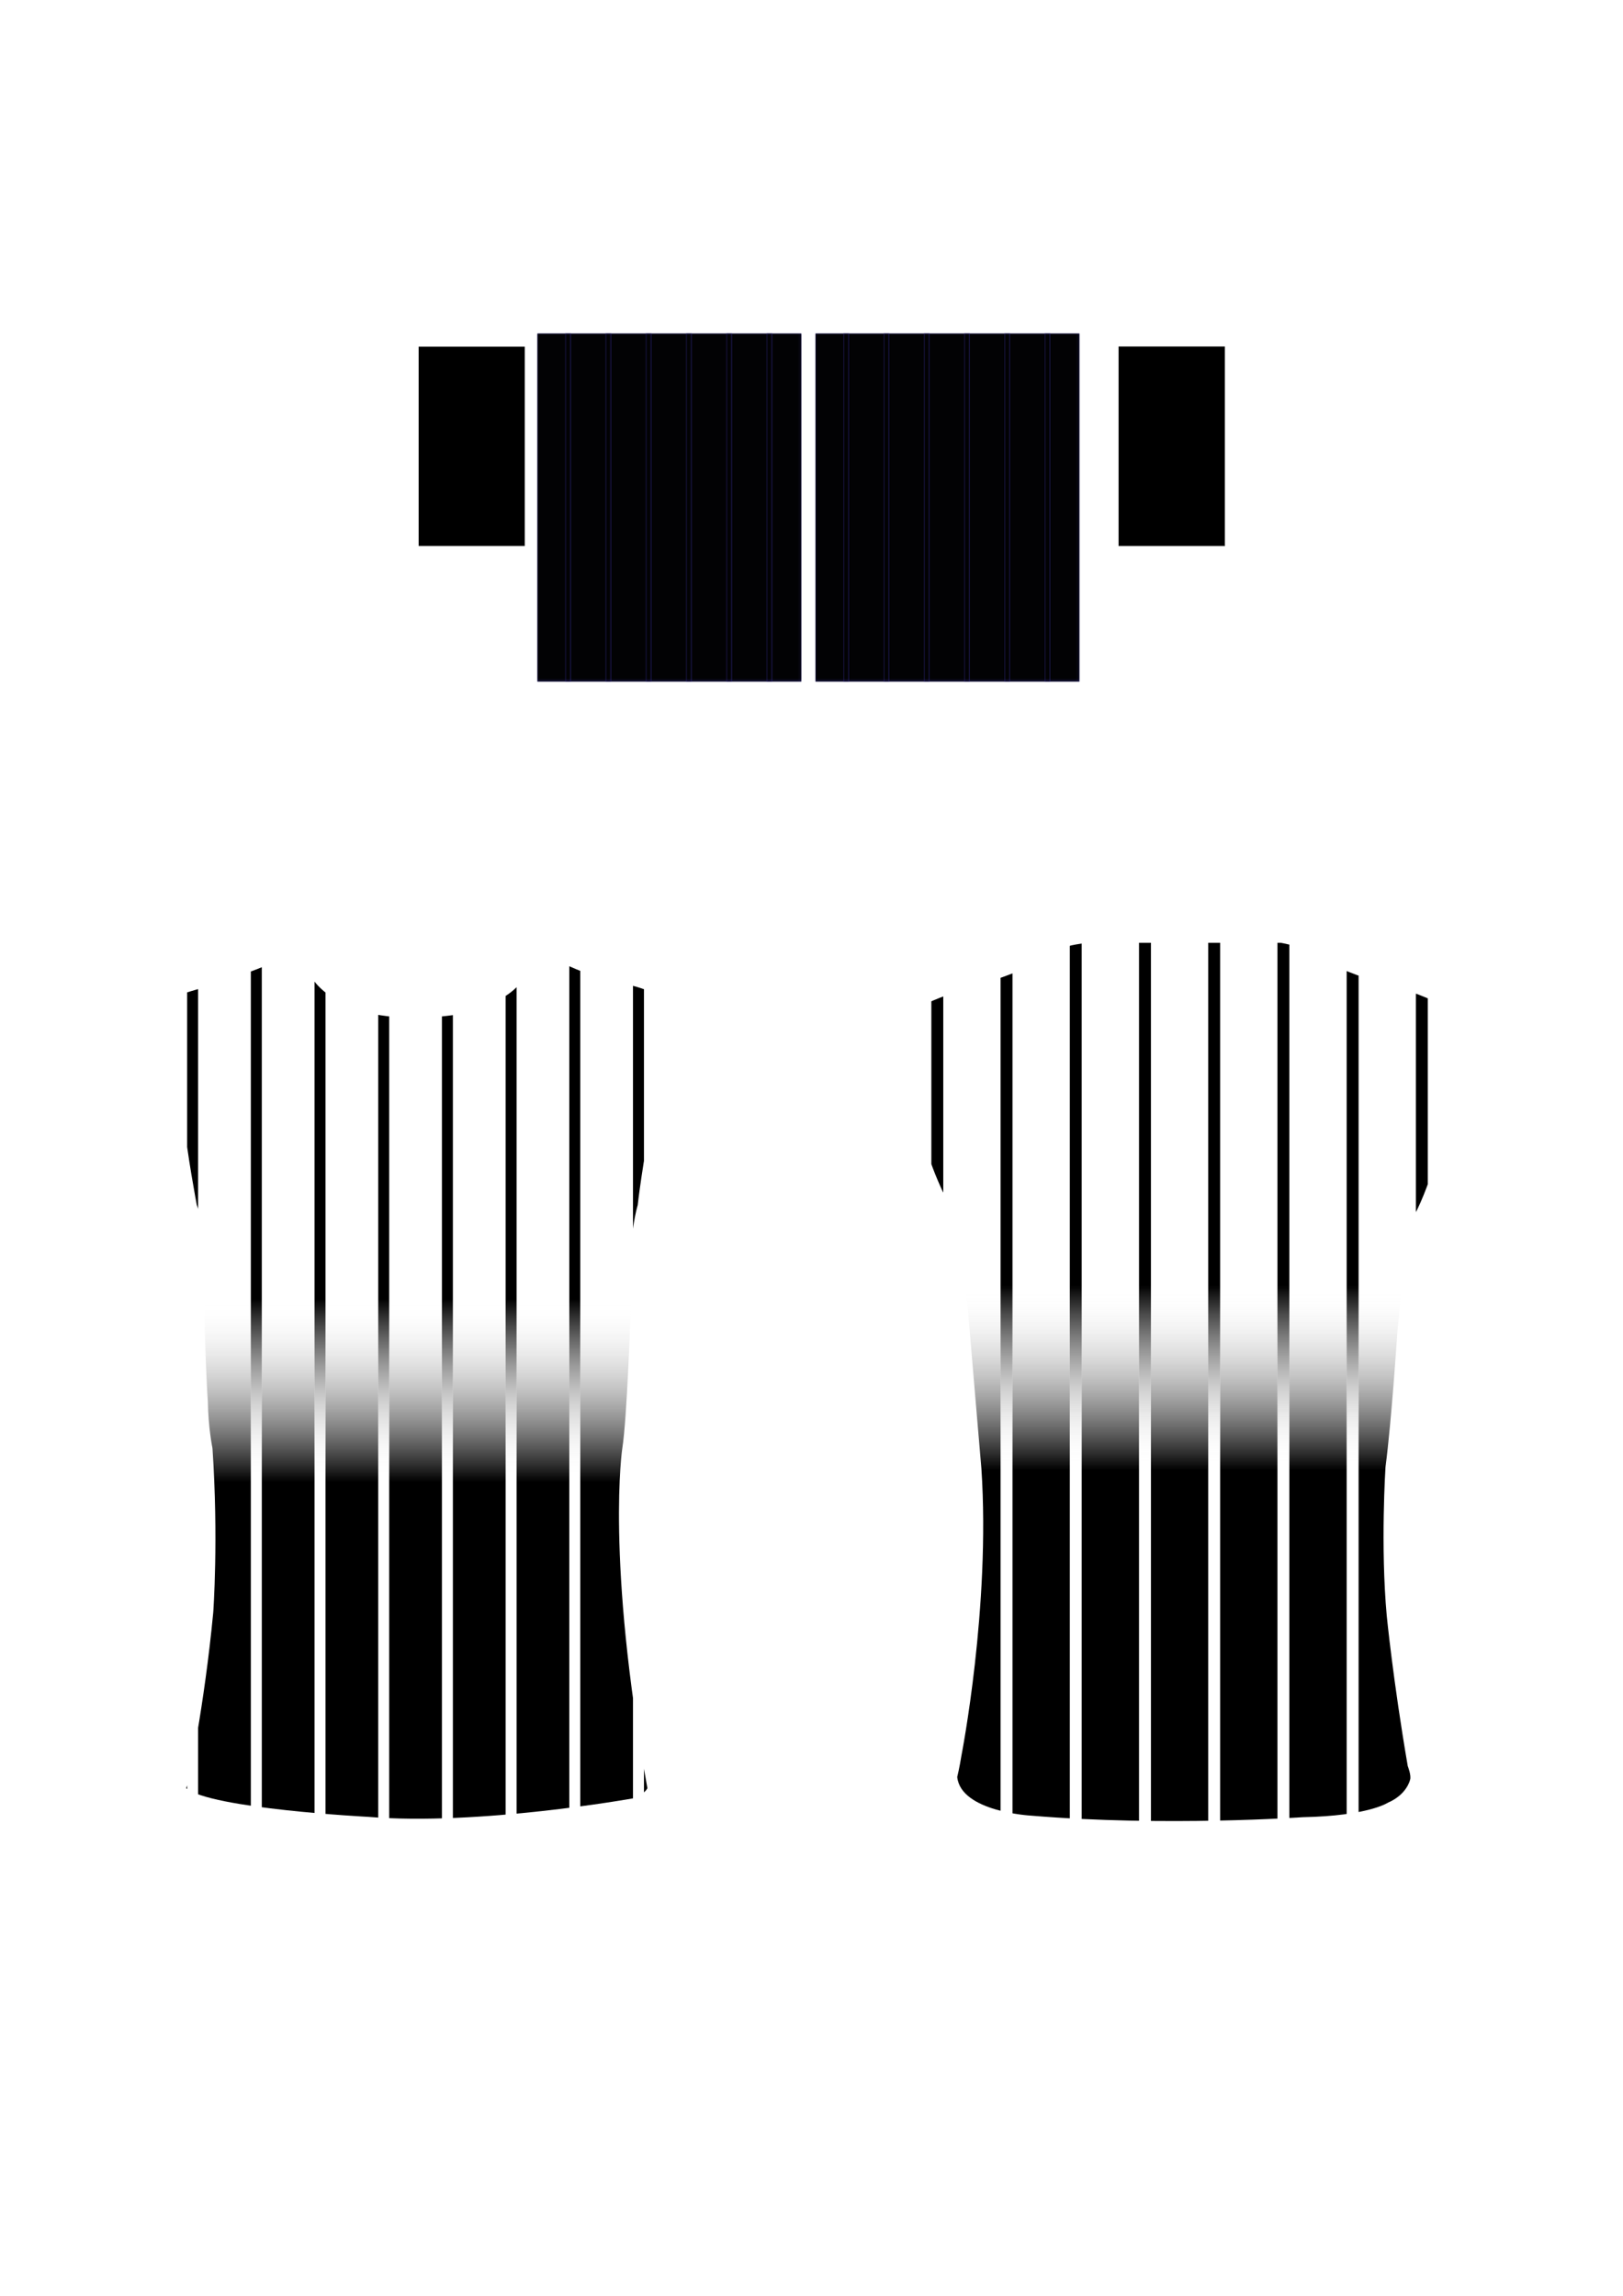 <?xml version="1.0" encoding="utf-8"?>
<!-- Generator: Adobe Illustrator 17.0.0, SVG Export Plug-In . SVG Version: 6.00 Build 0)  -->
<!DOCTYPE svg PUBLIC "-//W3C//DTD SVG 1.1//EN" "http://www.w3.org/Graphics/SVG/1.1/DTD/svg11.dtd">
<svg version="1.1" id="Capa_1" xmlns="http://www.w3.org/2000/svg" xmlns:xlink="http://www.w3.org/1999/xlink" x="0px" y="0px"
	 width="595.28px" height="841.89px" viewBox="0 0 595.28 841.89" enable-background="new 0 0 595.28 841.89" xml:space="preserve">
<g id="dorso">
	<g>
		<g>
			<defs>
				<path id="SVGID_1_" d="M351.091,447.247c2.821,7.592,3.376,26.587,3.376,26.587c2.251,27.007,5.491,64.712,5.491,64.712
					c3.376,50.638-7.322,105.222-7.322,105.222c-0.675,4.276-1.545,7.877-1.545,7.877c1.32,12.753,27.007,14.164,27.007,14.164
					c49.228,4.126,99.776,0.57,99.776,0.57c24.006-0.465,31.223-5.341,31.223-5.341c6.947-3.001,8.072-8.342,8.072-8.342
					c0.57-1.5-0.84-5.071-0.84-5.071c-5.371-31.253-7.697-55.049-7.697-55.049c-2.341-25.507-0.465-54.584-0.465-54.584
					c2.251-17.164,4.411-50.263,4.411-50.263c1.41-13.128,2.251-28.793,2.251-28.793c0.84-7.697,2.911-11.673,2.911-11.673
					c5.911-9.047,12.753-34.464,12.753-34.464c3.661-16.414,2.341-42.206,2.341-42.206c-10.218-5.912-24.366-9.873-24.366-9.873
					c-14.344-2.911-31.433-12.813-31.433-12.813c-1.41-1.125-7.217-2.161-7.217-2.161h-64.517h-5.912
					c-3.376,0.195-6.842,1.035-6.842,1.035c-16.324,10.323-43.331,17.45-43.331,17.45c-6.197,2.071-13.128,5.446-13.128,5.446
					c-6.377,11.448,4.411,54.014,4.411,54.014C344.625,436.414,351.091,447.247,351.091,447.247z"/>
			</defs>
			<clipPath id="SVGID_2_">
				<use xlink:href="#SVGID_1_"  overflow="visible"/>
			</clipPath>
			<rect x="432.511" y="231.014" clip-path="url(#SVGID_2_)" fill="none" width="0" height="212.718"/>
			<path clip-path="url(#SVGID_2_)" fill="none" d="M326.153,673.221H538.87V337.374H326.153V673.221z M326.242,337.482
				L326.242,337.482L326.242,337.482l15.357,0h4.371h21.017h4.371h21.017h4.371h21.017h4.371h21.017h4.371h21.017h4.371h21.017
				h4.371h21.017h4.371h14.377h0.717v0v335.631h-0.717h-14.377h-4.371h0h-21.017h-4.371h-21.017h-4.371h-21.017h0h-4.371h-21.017h0
				h-4.37h0h-21.017h0h-4.371h-21.017h0h-4.371h-21.017h0H341.6h-15.357h0V337.482z"/>
			<linearGradient id="SVGID_3_" gradientUnits="userSpaceOnUse" x1="483.42" y1="337.481" x2="483.42" y2="673.113">
				<stop  offset="0.402" style="stop-color:#FFFFFF;stop-opacity:0"/>
				<stop  offset="0.601" style="stop-color:#000000"/>
			</linearGradient>
			<polygon clip-path="url(#SVGID_2_)" fill="url(#SVGID_3_)" points="493.928,337.482 472.911,337.482 472.911,673.113 
				472.911,673.113 472.911,673.113 493.928,673.113 493.928,673.113 			"/>
			<linearGradient id="SVGID_4_" gradientUnits="userSpaceOnUse" x1="356.479" y1="337.481" x2="356.479" y2="673.113">
				<stop  offset="0.402" style="stop-color:#FFFFFF;stop-opacity:0"/>
				<stop  offset="0.601" style="stop-color:#000000"/>
			</linearGradient>
			<polygon clip-path="url(#SVGID_2_)" fill="url(#SVGID_4_)" points="366.988,337.482 345.971,337.482 345.971,673.113 
				345.971,673.113 366.988,673.113 366.988,673.113 			"/>
			<linearGradient id="SVGID_5_" gradientUnits="userSpaceOnUse" x1="333.921" y1="337.481" x2="333.921" y2="673.113">
				<stop  offset="0.402" style="stop-color:#FFFFFF;stop-opacity:0"/>
				<stop  offset="0.601" style="stop-color:#000000"/>
			</linearGradient>
			<polygon clip-path="url(#SVGID_2_)" fill="url(#SVGID_5_)" points="341.6,337.482 326.243,337.482 326.243,673.113 
				341.6,673.113 341.6,673.113 			"/>
			<linearGradient id="SVGID_6_" gradientUnits="userSpaceOnUse" x1="381.867" y1="337.481" x2="381.867" y2="673.113">
				<stop  offset="0.402" style="stop-color:#FFFFFF;stop-opacity:0"/>
				<stop  offset="0.601" style="stop-color:#000000"/>
			</linearGradient>
			<polygon clip-path="url(#SVGID_2_)" fill="url(#SVGID_6_)" points="392.376,337.482 371.359,337.482 371.359,673.113 
				392.376,673.113 392.376,673.113 			"/>
			<linearGradient id="SVGID_7_" gradientUnits="userSpaceOnUse" x1="432.644" y1="337.481" x2="432.644" y2="673.113">
				<stop  offset="0.402" style="stop-color:#FFFFFF;stop-opacity:0"/>
				<stop  offset="0.601" style="stop-color:#000000"/>
			</linearGradient>
			<polygon clip-path="url(#SVGID_2_)" fill="url(#SVGID_7_)" points="443.152,337.482 422.135,337.482 422.135,673.113 
				422.135,673.113 443.152,673.113 443.152,673.113 			"/>
			<linearGradient id="SVGID_8_" gradientUnits="userSpaceOnUse" x1="458.032" y1="337.481" x2="458.032" y2="673.113">
				<stop  offset="0.402" style="stop-color:#FFFFFF;stop-opacity:0"/>
				<stop  offset="0.601" style="stop-color:#000000"/>
			</linearGradient>
			<rect x="447.523" y="337.482" clip-path="url(#SVGID_2_)" fill="url(#SVGID_8_)" width="21.017" height="335.631"/>
			<linearGradient id="SVGID_9_" gradientUnits="userSpaceOnUse" x1="407.256" y1="337.481" x2="407.256" y2="673.113">
				<stop  offset="0.402" style="stop-color:#FFFFFF;stop-opacity:0"/>
				<stop  offset="0.601" style="stop-color:#000000"/>
			</linearGradient>
			<polygon clip-path="url(#SVGID_2_)" fill="url(#SVGID_9_)" points="417.764,673.113 417.764,337.482 396.747,337.482 
				396.747,673.113 417.764,673.113 417.764,673.113 417.764,673.113 			"/>
			<linearGradient id="SVGID_10_" gradientUnits="userSpaceOnUse" x1="508.808" y1="337.481" x2="508.808" y2="673.113">
				<stop  offset="0.402" style="stop-color:#FFFFFF;stop-opacity:0"/>
				<stop  offset="0.601" style="stop-color:#000000"/>
			</linearGradient>
			<polygon clip-path="url(#SVGID_2_)" fill="url(#SVGID_10_)" points="498.299,337.482 498.299,673.113 498.299,673.113 
				519.316,673.113 519.316,337.482 			"/>
			<linearGradient id="SVGID_11_" gradientUnits="userSpaceOnUse" x1="530.876" y1="337.481" x2="530.876" y2="673.113">
				<stop  offset="0.402" style="stop-color:#FFFFFF;stop-opacity:0"/>
				<stop  offset="0.601" style="stop-color:#000000"/>
			</linearGradient>
			<polygon clip-path="url(#SVGID_2_)" fill="url(#SVGID_11_)" points="523.688,337.482 523.688,673.113 523.688,673.113 
				538.064,673.113 538.064,337.482 			"/>
			<linearGradient id="SVGID_12_" gradientUnits="userSpaceOnUse" x1="521.502" y1="673.113" x2="521.502" y2="337.481">
				<stop  offset="0.402" style="stop-color:#FFFFFF;stop-opacity:0"/>
				<stop  offset="0.601" style="stop-color:#000000"/>
			</linearGradient>
			<rect x="519.317" y="337.482" clip-path="url(#SVGID_2_)" fill="url(#SVGID_12_)" width="4.371" height="335.631"/>
			<linearGradient id="SVGID_13_" gradientUnits="userSpaceOnUse" x1="470.726" y1="673.113" x2="470.726" y2="337.481">
				<stop  offset="0.402" style="stop-color:#FFFFFF;stop-opacity:0"/>
				<stop  offset="0.601" style="stop-color:#000000"/>
			</linearGradient>
			<rect x="468.54" y="337.482" clip-path="url(#SVGID_2_)" fill="url(#SVGID_13_)" width="4.371" height="335.631"/>
			<linearGradient id="SVGID_14_" gradientUnits="userSpaceOnUse" x1="445.337" y1="673.113" x2="445.337" y2="337.481">
				<stop  offset="0.402" style="stop-color:#FFFFFF;stop-opacity:0"/>
				<stop  offset="0.601" style="stop-color:#000000"/>
			</linearGradient>
			<rect x="443.152" y="337.482" clip-path="url(#SVGID_2_)" fill="url(#SVGID_14_)" width="4.371" height="335.631"/>
			<linearGradient id="SVGID_15_" gradientUnits="userSpaceOnUse" x1="419.949" y1="673.113" x2="419.949" y2="337.481">
				<stop  offset="0.402" style="stop-color:#FFFFFF;stop-opacity:0"/>
				<stop  offset="0.601" style="stop-color:#000000"/>
			</linearGradient>
			<rect x="417.764" y="337.482" clip-path="url(#SVGID_2_)" fill="url(#SVGID_15_)" width="4.37" height="335.631"/>
			<linearGradient id="SVGID_16_" gradientUnits="userSpaceOnUse" x1="394.561" y1="673.113" x2="394.561" y2="337.481">
				<stop  offset="0.402" style="stop-color:#FFFFFF;stop-opacity:0"/>
				<stop  offset="0.601" style="stop-color:#000000"/>
			</linearGradient>
			<rect x="392.376" y="337.482" clip-path="url(#SVGID_2_)" fill="url(#SVGID_16_)" width="4.371" height="335.631"/>
			<linearGradient id="SVGID_17_" gradientUnits="userSpaceOnUse" x1="369.173" y1="673.113" x2="369.173" y2="337.481">
				<stop  offset="0.402" style="stop-color:#FFFFFF;stop-opacity:0"/>
				<stop  offset="0.601" style="stop-color:#000000"/>
			</linearGradient>
			<rect x="366.988" y="337.482" clip-path="url(#SVGID_2_)" fill="url(#SVGID_17_)" width="4.371" height="335.631"/>
			<linearGradient id="SVGID_18_" gradientUnits="userSpaceOnUse" x1="343.785" y1="673.113" x2="343.785" y2="337.481">
				<stop  offset="0.402" style="stop-color:#FFFFFF;stop-opacity:0"/>
				<stop  offset="0.601" style="stop-color:#000000"/>
			</linearGradient>
			<rect x="341.6" y="337.482" clip-path="url(#SVGID_2_)" fill="url(#SVGID_18_)" width="4.371" height="335.631"/>
			<linearGradient id="SVGID_19_" gradientUnits="userSpaceOnUse" x1="496.114" y1="673.113" x2="496.114" y2="337.481">
				<stop  offset="0.402" style="stop-color:#FFFFFF;stop-opacity:0"/>
				<stop  offset="0.601" style="stop-color:#000000"/>
			</linearGradient>
			<rect x="493.928" y="337.482" clip-path="url(#SVGID_2_)" fill="url(#SVGID_19_)" width="4.371" height="335.631"/>
		</g>
	</g>
	<g id="Capa_2">
	</g>
	<g id="Capa_3">
	</g>
</g>
<g id="frente">
	<g id="Capa_2_copia">
		<g>
			<g>
				<defs>
					<path id="SVGID_20_" d="M247.7,368.191c-10.833-6.332-16.594-6.887-27.577-9.708c-10.983-2.821-25.882-11.673-25.882-11.673
						c4.081,20.96-28.267,25.462-28.267,25.462c-22.791,3.091-35.724-2.251-35.724-2.251c-22.506-8.867-18.575-23.211-18.575-23.211
						c-11.538,8.162-39.955,16.174-39.955,16.174c-11.253,3.241-13.504,5.491-13.504,5.491c2.161,7.457,5.161,16.264,5.161,16.264
						c3.946,12.948,4.321,27.757,4.321,27.757c0.75,9.572,4.456,29.258,4.456,29.258l0.42,1.26
						c2.536,9.287,2.116,26.302,2.116,26.302c0.57,31.928,1.545,44.592,1.545,44.592c0.135,9.573,1.695,17.164,1.695,17.164
						c2.251,33.204,0.285,60.211,0.285,60.211c-3.241,34.179-9.197,62.401-9.572,63.437s-0.375,1.035-0.375,1.035
						c9.002,7.502,66.767,10.503,66.767,10.503c40.33,3.376,96.97-6.752,96.97-6.752c4.321-1.32,5.446-3.751,5.446-3.751
						c-15.379-84.397-9.197-124.727-9.197-124.727c1.695-10.503,3.001-48.763,3.001-48.763c0.375-4.696,0.195-9.948,0.195-9.948
						c-1.125-19.13,2.446-30.383,2.446-30.383s1.5-14.074,6.182-37.945C240.063,404.006,243.904,381.41,247.7,368.191z"/>
				</defs>
				<clipPath id="SVGID_21_">
					<use xlink:href="#SVGID_20_"  overflow="visible"/>
				</clipPath>
				<g clip-path="url(#SVGID_21_)">
					<rect x="152.294" y="245.553" fill="none" width="0" height="195.733"/>
					<path fill="none" d="M54.428,676.367H250.16V343.419H54.428V676.367z M54.51,343.526L54.51,343.526L54.51,343.526l14.131,0
						h4.022h19.339h4.022h19.339h4.022h19.339h4.022h19.339h4.022h19.339h4.022h19.339h4.022h19.339h4.022h13.229h0.66v0V676.26
						h-0.66H236.19h-4.022h0h-19.339h-4.022h-19.339h-4.022h-19.339h0h-4.022h-19.339h0h-4.021h0h-19.339h0h-4.022H96.024h0h-4.022
						H72.663h0h-4.022H54.511h0V343.526z"/>
					<linearGradient id="SVGID_22_" gradientUnits="userSpaceOnUse" x1="199.137" y1="343.526" x2="199.137" y2="676.26">
						<stop  offset="0.402" style="stop-color:#FFFFFF;stop-opacity:0"/>
						<stop  offset="0.601" style="stop-color:#000000"/>
					</linearGradient>
					<polygon fill="url(#SVGID_22_)" points="208.807,343.526 189.468,343.526 189.468,676.26 189.468,676.26 189.468,676.26 
						208.807,676.26 208.807,676.26 					"/>
					<linearGradient id="SVGID_23_" gradientUnits="userSpaceOnUse" x1="82.333" y1="343.526" x2="82.333" y2="676.26">
						<stop  offset="0.402" style="stop-color:#FFFFFF;stop-opacity:0"/>
						<stop  offset="0.601" style="stop-color:#000000"/>
					</linearGradient>
					<polygon fill="url(#SVGID_23_)" points="92.002,343.526 72.663,343.526 72.663,676.26 72.663,676.26 92.002,676.26 
						92.002,676.26 					"/>
					<linearGradient id="SVGID_24_" gradientUnits="userSpaceOnUse" x1="61.576" y1="343.526" x2="61.576" y2="676.26">
						<stop  offset="0.402" style="stop-color:#FFFFFF;stop-opacity:0"/>
						<stop  offset="0.601" style="stop-color:#000000"/>
					</linearGradient>
					<polygon fill="url(#SVGID_24_)" points="68.641,343.526 54.511,343.526 54.511,676.26 68.641,676.26 68.641,676.26 					"/>
					<linearGradient id="SVGID_25_" gradientUnits="userSpaceOnUse" x1="105.694" y1="343.526" x2="105.694" y2="676.26">
						<stop  offset="0.402" style="stop-color:#FFFFFF;stop-opacity:0"/>
						<stop  offset="0.601" style="stop-color:#000000"/>
					</linearGradient>
					<polygon fill="url(#SVGID_25_)" points="115.363,343.526 96.024,343.526 96.024,676.26 115.363,676.26 115.363,676.26 					"/>
					<linearGradient id="SVGID_26_" gradientUnits="userSpaceOnUse" x1="152.416" y1="343.526" x2="152.416" y2="676.26">
						<stop  offset="0.402" style="stop-color:#FFFFFF;stop-opacity:0"/>
						<stop  offset="0.601" style="stop-color:#000000"/>
					</linearGradient>
					<polygon fill="url(#SVGID_26_)" points="162.085,343.526 142.746,343.526 142.746,676.26 142.746,676.26 162.085,676.26 
						162.085,676.26 					"/>
					<linearGradient id="SVGID_27_" gradientUnits="userSpaceOnUse" x1="175.776" y1="343.526" x2="175.776" y2="676.26">
						<stop  offset="0.402" style="stop-color:#FFFFFF;stop-opacity:0"/>
						<stop  offset="0.601" style="stop-color:#000000"/>
					</linearGradient>
					<rect x="166.107" y="343.526" fill="url(#SVGID_27_)" width="19.339" height="332.733"/>
					<linearGradient id="SVGID_28_" gradientUnits="userSpaceOnUse" x1="129.055" y1="343.526" x2="129.055" y2="676.26">
						<stop  offset="0.402" style="stop-color:#FFFFFF;stop-opacity:0"/>
						<stop  offset="0.601" style="stop-color:#000000"/>
					</linearGradient>
					<polygon fill="url(#SVGID_28_)" points="138.724,676.26 138.724,343.526 119.385,343.526 119.385,676.26 138.724,676.26 
						138.724,676.26 138.724,676.26 					"/>
					<linearGradient id="SVGID_29_" gradientUnits="userSpaceOnUse" x1="222.498" y1="343.526" x2="222.498" y2="676.26">
						<stop  offset="0.402" style="stop-color:#FFFFFF;stop-opacity:0"/>
						<stop  offset="0.601" style="stop-color:#000000"/>
					</linearGradient>
					<polygon fill="url(#SVGID_29_)" points="212.829,343.526 212.829,676.26 212.829,676.26 232.168,676.26 232.168,343.526 					
						"/>
					<linearGradient id="SVGID_30_" gradientUnits="userSpaceOnUse" x1="242.804" y1="343.526" x2="242.804" y2="676.26">
						<stop  offset="0.402" style="stop-color:#FFFFFF;stop-opacity:0"/>
						<stop  offset="0.601" style="stop-color:#000000"/>
					</linearGradient>
					<polygon fill="url(#SVGID_30_)" points="236.19,343.526 236.19,676.26 236.19,676.26 249.419,676.26 249.419,343.526 					"/>
					<linearGradient id="SVGID_31_" gradientUnits="userSpaceOnUse" x1="234.179" y1="676.26" x2="234.179" y2="343.526">
						<stop  offset="0.402" style="stop-color:#FFFFFF;stop-opacity:0"/>
						<stop  offset="0.601" style="stop-color:#000000"/>
					</linearGradient>
					<rect x="232.168" y="343.526" fill="url(#SVGID_31_)" width="4.022" height="332.733"/>
					<linearGradient id="SVGID_32_" gradientUnits="userSpaceOnUse" x1="187.457" y1="676.26" x2="187.457" y2="343.526">
						<stop  offset="0.402" style="stop-color:#FFFFFF;stop-opacity:0"/>
						<stop  offset="0.601" style="stop-color:#000000"/>
					</linearGradient>
					<rect x="185.446" y="343.526" fill="url(#SVGID_32_)" width="4.022" height="332.733"/>
					<linearGradient id="SVGID_33_" gradientUnits="userSpaceOnUse" x1="164.096" y1="676.26" x2="164.096" y2="343.526">
						<stop  offset="0.402" style="stop-color:#FFFFFF;stop-opacity:0"/>
						<stop  offset="0.601" style="stop-color:#000000"/>
					</linearGradient>
					<rect x="162.085" y="343.526" fill="url(#SVGID_33_)" width="4.022" height="332.733"/>
					<linearGradient id="SVGID_34_" gradientUnits="userSpaceOnUse" x1="140.735" y1="676.26" x2="140.735" y2="343.526">
						<stop  offset="0.402" style="stop-color:#FFFFFF;stop-opacity:0"/>
						<stop  offset="0.601" style="stop-color:#000000"/>
					</linearGradient>
					<rect x="138.724" y="343.526" fill="url(#SVGID_34_)" width="4.021" height="332.733"/>
					<linearGradient id="SVGID_35_" gradientUnits="userSpaceOnUse" x1="117.374" y1="676.26" x2="117.374" y2="343.526">
						<stop  offset="0.402" style="stop-color:#FFFFFF;stop-opacity:0"/>
						<stop  offset="0.601" style="stop-color:#000000"/>
					</linearGradient>
					<rect x="115.363" y="343.526" fill="url(#SVGID_35_)" width="4.022" height="332.733"/>
					<linearGradient id="SVGID_36_" gradientUnits="userSpaceOnUse" x1="94.013" y1="676.26" x2="94.013" y2="343.526">
						<stop  offset="0.402" style="stop-color:#FFFFFF;stop-opacity:0"/>
						<stop  offset="0.601" style="stop-color:#000000"/>
					</linearGradient>
					<rect x="92.002" y="343.526" fill="url(#SVGID_36_)" width="4.022" height="332.733"/>
					<linearGradient id="SVGID_37_" gradientUnits="userSpaceOnUse" x1="70.652" y1="676.26" x2="70.652" y2="343.526">
						<stop  offset="0.402" style="stop-color:#FFFFFF;stop-opacity:0"/>
						<stop  offset="0.601" style="stop-color:#000000"/>
					</linearGradient>
					<rect x="68.641" y="343.526" fill="url(#SVGID_37_)" width="4.022" height="332.733"/>
					<linearGradient id="SVGID_38_" gradientUnits="userSpaceOnUse" x1="210.818" y1="676.26" x2="210.818" y2="343.526">
						<stop  offset="0.402" style="stop-color:#FFFFFF;stop-opacity:0"/>
						<stop  offset="0.601" style="stop-color:#000000"/>
					</linearGradient>
					<rect x="208.807" y="343.526" fill="url(#SVGID_38_)" width="4.022" height="332.733"/>
				</g>
			</g>
		</g>
	</g>
	<g id="Capa_3_copia">
	</g>
</g>
<g id="manga_frente">
	<g>
		<path fill="none" d="M71.044,447.262c-0.06-0.765-0.15-1.11-0.285-0.855C70.893,446.377,70.983,446.692,71.044,447.262z"/>
		<path fill="none" d="M70.893,468.072c0.03-9.603,0.435-18.155,0.15-20.81C71.239,450.068,70.923,458.905,70.893,468.072z"/>
		<path fill="none" d="M63.392,384.756c0,0-3.001-8.822-5.161-16.264c-6.497,4.486-12.378,11.253-12.378,11.253
			c-18.71,17.72-19.97,58.935-19.97,58.935c-0.285,16.324-2.251,35.019-2.251,35.019c18.005,9.708,45.012,9.572,45.012,9.572
			c1.26-0.42,1.125-2.956,1.125-2.956c0-7.037,1.125-12.243,1.125-12.243c0.03-9.152,0.345-17.99,0.15-20.81
			c-0.06-0.57-0.15-0.885-0.285-0.855l1.41-4.636c0,0-3.706-19.7-4.456-29.258C67.713,412.513,67.338,397.689,63.392,384.756z"/>
		<path fill="none" d="M282.314,473.969c-0.84-13.504-2.821-43.601-2.821-43.601c-0.6-17.089-5.852-31.118-12.378-41.351
			c-8.792-13.774-19.415-20.825-19.415-20.825c-3.811,13.218-7.637,35.814-7.637,35.814c-4.696,23.871-6.182,37.945-6.182,37.945
			c2.011,3.886,1.59,25.132,1.59,25.132c-0.135,1.83,0.285,4.501,0.285,4.501c0.84,6.197,0.57,10.698,0.57,10.698
			C246.304,487.052,282.314,473.969,282.314,473.969z"/>
	</g>
</g>
<g id="manga_dorso">
	<path fill="none" d="M336.088,369.647c-6.377,11.448,4.411,54.014,4.411,54.014c4.126,12.753,10.593,23.586,10.593,23.586
		c-1.5-0.24-1.215,1.17-1.215,1.17c-1.5,9.948-0.66,23.256-0.66,23.256c-0.375,3.841-0.765,8.537-0.765,8.537
		c-0.285,4.966-0.075,6.842-0.075,6.842c-3.091,2.536-9.663,2.341-9.663,2.341c-26.452-1.035-37.33-11.253-37.33-11.253
		c0.66-0.945,0.945-14.629,0.945-14.629c0.66-6.842,0.84-14.539,0.84-14.539l0.57-6.197l0.285-7.592
		c2.161-41.636,23.256-57.39,23.256-57.39C331.676,374.433,336.088,369.647,336.088,369.647z"/>
	<path fill="none" d="M517.845,447.772c1.575-5.176,3.961-8.492,6.152-14.434c2.971-8.042,4.486-15.259,6.482-20.555
		c3.661-16.414,2.341-42.206,2.341-42.206c10.833,9.708,16.174,16.174,16.174,16.174c16.879,25.747,15.199,54.584,15.199,54.584
		c0.99,15.754,2.386,34.329,2.386,34.329c0.42,3.031-2.536,4.996-2.536,4.996c-21.095,10.263-37.48,8.657-37.48,8.657
		c-5.911,0.075-6.827-2.671-6.827-2.671c-0.21-7.667-0.78-14.704-0.78-14.704c-0.135-13.218-0.495-20.675-0.495-20.675
		C518.1,448.552,517.845,447.772,517.845,447.772z"/>
</g>
<g>
	<g>
		<rect x="297.417" y="121.872" fill="#020204" width="0" height="0.329"/>
	</g>
	<rect x="299.093" y="122.305" fill="#2E2682" width="96.809" height="127.644"/>
	<g>
		<defs>
			<filter id="Adobe_OpacityMaskFilter" filterUnits="userSpaceOnUse" x="299.051" y="122.264" width="96.892" height="127.726">
				<feColorMatrix  type="matrix" values="1 0 0 0 0  0 1 0 0 0  0 0 1 0 0  0 0 0 1 0"/>
			</filter>
		</defs>
		<mask maskUnits="userSpaceOnUse" x="299.051" y="122.264" width="96.892" height="127.726" id="SVGID_39_">
			<g filter="url(#Adobe_OpacityMaskFilter)">
				<rect x="299.051" y="122.264" width="96.892" height="127.726"/>
				<g enable-background="new    ">
					
						<linearGradient id="SVGID_40_" gradientUnits="userSpaceOnUse" x1="-0.245" y1="836.971" x2="-0.1" y2="836.971" gradientTransform="matrix(0 221.07 221.07 0 -184681.672 218.103)">
						<stop  offset="0" style="stop-color:#FFFFFF"/>
						<stop  offset="1" style="stop-color:#1A1A18"/>
					</linearGradient>
					<rect x="299.051" y="122.264" fill="url(#SVGID_40_)" width="96.892" height="127.726"/>
				</g>
			</g>
		</mask>
		<g mask="url(#SVGID_39_)">
			<g>
				<defs>
					<rect id="SVGID_41_" x="299.051" y="122.264" width="96.892" height="127.726"/>
				</defs>
				<clipPath id="SVGID_42_">
					<use xlink:href="#SVGID_41_"  overflow="visible"/>
				</clipPath>
				<rect x="299.092" y="122.305" clip-path="url(#SVGID_42_)" fill="#020204" width="96.809" height="127.644"/>
				<g clip-path="url(#SVGID_42_)">
					<defs>
						<rect id="SVGID_43_" x="299.051" y="122.264" width="96.891" height="127.726"/>
					</defs>
					<clipPath id="SVGID_44_">
						<use xlink:href="#SVGID_43_"  overflow="visible"/>
					</clipPath>
					
						<rect x="299.092" y="122.305" clip-path="url(#SVGID_44_)" fill="none" stroke="#1A1A18" stroke-width="0.082" stroke-miterlimit="22.926" width="96.809" height="127.644"/>
				</g>
			</g>
		</g>
	</g>
	<rect x="309.338" y="122.305" fill="#2E2682" width="2.083" height="127.644"/>
	<g>
		<defs>
			<filter id="Adobe_OpacityMaskFilter_1_" filterUnits="userSpaceOnUse" x="309.338" y="122.305" width="2.083" height="127.644">
				<feColorMatrix  type="matrix" values="1 0 0 0 0  0 1 0 0 0  0 0 1 0 0  0 0 0 1 0"/>
			</filter>
		</defs>
		<mask maskUnits="userSpaceOnUse" x="309.338" y="122.305" width="2.083" height="127.644" id="SVGID_45_">
			<g filter="url(#Adobe_OpacityMaskFilter_1_)">
				<rect x="309.338" y="122.305" width="2.083" height="127.644"/>
				<g enable-background="new    ">
					
						<linearGradient id="SVGID_46_" gradientUnits="userSpaceOnUse" x1="1.619" y1="844.938" x2="1.764" y2="844.938" gradientTransform="matrix(0 -220.57 -220.57 0 186678.375 562.143)">
						<stop  offset="0" style="stop-color:#FFFFFF"/>
						<stop  offset="1" style="stop-color:#1A1A18"/>
					</linearGradient>
					<rect x="309.338" y="122.305" fill="url(#SVGID_46_)" width="2.083" height="127.644"/>
				</g>
			</g>
		</mask>
		<g mask="url(#SVGID_45_)">
			<g>
				<defs>
					<rect id="SVGID_47_" x="309.338" y="122.305" width="2.083" height="127.644"/>
				</defs>
				<clipPath id="SVGID_48_">
					<use xlink:href="#SVGID_47_"  overflow="visible"/>
				</clipPath>
				
					<rect x="309.338" y="122.305" clip-path="url(#SVGID_48_)" fill-rule="evenodd" clip-rule="evenodd" fill="#020204" width="2.083" height="127.644"/>
			</g>
		</g>
	</g>
	<rect x="324.104" y="122.305" fill="#2E2682" width="2.083" height="127.644"/>
	<rect x="338.869" y="122.305" fill="#2E2682" width="2.083" height="127.644"/>
	<rect x="353.635" y="122.305" fill="#2E2682" width="2.083" height="127.644"/>
	<rect x="368.401" y="122.305" fill="#2E2682" width="2.083" height="127.644"/>
	<rect x="383.167" y="122.305" fill="#2E2682" width="2.083" height="127.644"/>
	<g>
		<defs>
			<filter id="Adobe_OpacityMaskFilter_2_" filterUnits="userSpaceOnUse" x="324.104" y="122.305" width="2.084" height="127.644">
				<feColorMatrix  type="matrix" values="1 0 0 0 0  0 1 0 0 0  0 0 1 0 0  0 0 0 1 0"/>
			</filter>
		</defs>
		<mask maskUnits="userSpaceOnUse" x="324.104" y="122.305" width="2.084" height="127.644" id="SVGID_49_">
			<g filter="url(#Adobe_OpacityMaskFilter_2_)">
				<rect x="324.104" y="122.305" width="2.083" height="127.644"/>
				<g enable-background="new    ">
					
						<linearGradient id="SVGID_50_" gradientUnits="userSpaceOnUse" x1="1.619" y1="845.332" x2="1.764" y2="845.332" gradientTransform="matrix(0 -220.57 -220.57 0 186780.109 562.143)">
						<stop  offset="0" style="stop-color:#FFFFFF"/>
						<stop  offset="1" style="stop-color:#1A1A18"/>
					</linearGradient>
					<rect x="324.104" y="122.305" fill="url(#SVGID_50_)" width="2.083" height="127.644"/>
				</g>
			</g>
		</mask>
		<g mask="url(#SVGID_49_)">
			<g>
				<defs>
					<rect id="SVGID_51_" x="324.104" y="122.305" width="2.083" height="127.644"/>
				</defs>
				<clipPath id="SVGID_52_">
					<use xlink:href="#SVGID_51_"  overflow="visible"/>
				</clipPath>
				
					<rect x="324.104" y="122.305" clip-path="url(#SVGID_52_)" fill-rule="evenodd" clip-rule="evenodd" fill="#020204" width="2.083" height="127.644"/>
			</g>
		</g>
		<defs>
			<filter id="Adobe_OpacityMaskFilter_3_" filterUnits="userSpaceOnUse" x="338.869" y="122.305" width="2.083" height="127.644">
				<feColorMatrix  type="matrix" values="1 0 0 0 0  0 1 0 0 0  0 0 1 0 0  0 0 0 1 0"/>
			</filter>
		</defs>
		<mask maskUnits="userSpaceOnUse" x="338.869" y="122.305" width="2.083" height="127.644" id="SVGID_53_">
			<g filter="url(#Adobe_OpacityMaskFilter_3_)">
				<rect x="338.869" y="122.305" width="2.083" height="127.644"/>
				<g enable-background="new    ">
					
						<linearGradient id="SVGID_54_" gradientUnits="userSpaceOnUse" x1="1.619" y1="845.727" x2="1.764" y2="845.727" gradientTransform="matrix(0 -220.57 -220.57 0 186881.828 562.143)">
						<stop  offset="0" style="stop-color:#FFFFFF"/>
						<stop  offset="1" style="stop-color:#1A1A18"/>
					</linearGradient>
					<rect x="338.869" y="122.305" fill="url(#SVGID_54_)" width="2.083" height="127.644"/>
				</g>
			</g>
		</mask>
		<g mask="url(#SVGID_53_)">
			<g>
				<defs>
					<rect id="SVGID_55_" x="338.869" y="122.305" width="2.083" height="127.644"/>
				</defs>
				<clipPath id="SVGID_56_">
					<use xlink:href="#SVGID_55_"  overflow="visible"/>
				</clipPath>
				
					<rect x="338.869" y="122.305" clip-path="url(#SVGID_56_)" fill-rule="evenodd" clip-rule="evenodd" fill="#020204" width="2.083" height="127.644"/>
			</g>
		</g>
		<defs>
			<filter id="Adobe_OpacityMaskFilter_4_" filterUnits="userSpaceOnUse" x="353.635" y="122.305" width="2.083" height="127.644">
				<feColorMatrix  type="matrix" values="1 0 0 0 0  0 1 0 0 0  0 0 1 0 0  0 0 0 1 0"/>
			</filter>
		</defs>
		<mask maskUnits="userSpaceOnUse" x="353.635" y="122.305" width="2.083" height="127.644" id="SVGID_57_">
			<g filter="url(#Adobe_OpacityMaskFilter_4_)">
				<rect x="353.635" y="122.305" width="2.083" height="127.644"/>
				<g enable-background="new    ">
					
						<linearGradient id="SVGID_58_" gradientUnits="userSpaceOnUse" x1="1.619" y1="846.121" x2="1.764" y2="846.121" gradientTransform="matrix(0 -220.57 -220.57 0 186983.562 562.143)">
						<stop  offset="0" style="stop-color:#FFFFFF"/>
						<stop  offset="1" style="stop-color:#1A1A18"/>
					</linearGradient>
					<rect x="353.635" y="122.305" fill="url(#SVGID_58_)" width="2.083" height="127.644"/>
				</g>
			</g>
		</mask>
		<g mask="url(#SVGID_57_)">
			<g>
				<defs>
					<rect id="SVGID_59_" x="353.636" y="122.305" width="2.083" height="127.644"/>
				</defs>
				<clipPath id="SVGID_60_">
					<use xlink:href="#SVGID_59_"  overflow="visible"/>
				</clipPath>
				
					<rect x="353.635" y="122.305" clip-path="url(#SVGID_60_)" fill-rule="evenodd" clip-rule="evenodd" fill="#020204" width="2.083" height="127.644"/>
			</g>
		</g>
		<defs>
			<filter id="Adobe_OpacityMaskFilter_5_" filterUnits="userSpaceOnUse" x="368.401" y="122.305" width="2.084" height="127.644">
				<feColorMatrix  type="matrix" values="1 0 0 0 0  0 1 0 0 0  0 0 1 0 0  0 0 0 1 0"/>
			</filter>
		</defs>
		<mask maskUnits="userSpaceOnUse" x="368.401" y="122.305" width="2.084" height="127.644" id="SVGID_61_">
			<g filter="url(#Adobe_OpacityMaskFilter_5_)">
				<rect x="368.401" y="122.305" width="2.083" height="127.644"/>
				<g enable-background="new    ">
					
						<linearGradient id="SVGID_62_" gradientUnits="userSpaceOnUse" x1="1.619" y1="846.515" x2="1.764" y2="846.515" gradientTransform="matrix(0 -220.57 -220.57 0 187085.281 562.143)">
						<stop  offset="0" style="stop-color:#FFFFFF"/>
						<stop  offset="1" style="stop-color:#1A1A18"/>
					</linearGradient>
					<rect x="368.401" y="122.305" fill="url(#SVGID_62_)" width="2.083" height="127.644"/>
				</g>
			</g>
		</mask>
		<g mask="url(#SVGID_61_)">
			<g>
				<defs>
					<rect id="SVGID_63_" x="368.401" y="122.305" width="2.083" height="127.644"/>
				</defs>
				<clipPath id="SVGID_64_">
					<use xlink:href="#SVGID_63_"  overflow="visible"/>
				</clipPath>
				
					<rect x="368.401" y="122.305" clip-path="url(#SVGID_64_)" fill-rule="evenodd" clip-rule="evenodd" fill="#020204" width="2.083" height="127.644"/>
			</g>
		</g>
		<defs>
			<filter id="Adobe_OpacityMaskFilter_6_" filterUnits="userSpaceOnUse" x="383.167" y="122.305" width="2.083" height="127.644">
				<feColorMatrix  type="matrix" values="1 0 0 0 0  0 1 0 0 0  0 0 1 0 0  0 0 0 1 0"/>
			</filter>
		</defs>
		<mask maskUnits="userSpaceOnUse" x="383.167" y="122.305" width="2.083" height="127.644" id="SVGID_65_">
			<g filter="url(#Adobe_OpacityMaskFilter_6_)">
				<rect x="383.167" y="122.305" width="2.083" height="127.644"/>
				<g enable-background="new    ">
					
						<linearGradient id="SVGID_66_" gradientUnits="userSpaceOnUse" x1="1.619" y1="846.909" x2="1.764" y2="846.909" gradientTransform="matrix(0 -220.57 -220.57 0 187187.016 562.143)">
						<stop  offset="0" style="stop-color:#FFFFFF"/>
						<stop  offset="1" style="stop-color:#1A1A18"/>
					</linearGradient>
					<rect x="383.167" y="122.305" fill="url(#SVGID_66_)" width="2.083" height="127.644"/>
				</g>
			</g>
		</mask>
		<g mask="url(#SVGID_65_)">
			<g>
				<defs>
					<rect id="SVGID_67_" x="383.167" y="122.305" width="2.083" height="127.644"/>
				</defs>
				<clipPath id="SVGID_68_">
					<use xlink:href="#SVGID_67_"  overflow="visible"/>
				</clipPath>
				
					<rect x="383.167" y="122.305" clip-path="url(#SVGID_68_)" fill-rule="evenodd" clip-rule="evenodd" fill="#020204" width="2.083" height="127.644"/>
			</g>
		</g>
	</g>
	<rect x="195.417" y="121.872" fill="#020204" width="0" height="0.329"/>
	<rect x="197.093" y="122.305" fill="#2E2682" width="96.809" height="127.644"/>
	<g>
		<defs>
			<filter id="Adobe_OpacityMaskFilter_7_" filterUnits="userSpaceOnUse" x="197.051" y="122.264" width="96.892" height="127.726">
				<feColorMatrix  type="matrix" values="1 0 0 0 0  0 1 0 0 0  0 0 1 0 0  0 0 0 1 0"/>
			</filter>
		</defs>
		<mask maskUnits="userSpaceOnUse" x="197.051" y="122.264" width="96.892" height="127.726" id="SVGID_69_">
			<g filter="url(#Adobe_OpacityMaskFilter_7_)">
				<rect x="197.051" y="122.264" width="96.892" height="127.726"/>
				<g enable-background="new    ">
					
						<linearGradient id="SVGID_70_" gradientUnits="userSpaceOnUse" x1="-0.245" y1="836.51" x2="-0.1" y2="836.51" gradientTransform="matrix(0 221.07 221.07 0 -184681.672 218.103)">
						<stop  offset="0" style="stop-color:#FFFFFF"/>
						<stop  offset="1" style="stop-color:#1A1A18"/>
					</linearGradient>
					<rect x="197.051" y="122.264" fill="url(#SVGID_70_)" width="96.892" height="127.726"/>
				</g>
			</g>
		</mask>
		<g mask="url(#SVGID_69_)">
			<g>
				<defs>
					<rect id="SVGID_71_" x="197.051" y="122.264" width="96.892" height="127.726"/>
				</defs>
				<clipPath id="SVGID_72_">
					<use xlink:href="#SVGID_71_"  overflow="visible"/>
				</clipPath>
				<rect x="197.092" y="122.305" clip-path="url(#SVGID_72_)" fill="#020204" width="96.809" height="127.644"/>
				<g clip-path="url(#SVGID_72_)">
					<defs>
						<rect id="SVGID_73_" x="197.051" y="122.264" width="96.891" height="127.726"/>
					</defs>
					<clipPath id="SVGID_74_">
						<use xlink:href="#SVGID_73_"  overflow="visible"/>
					</clipPath>
					
						<rect x="197.092" y="122.305" clip-path="url(#SVGID_74_)" fill="none" stroke="#1A1A18" stroke-width="0.082" stroke-miterlimit="22.926" width="96.809" height="127.644"/>
				</g>
			</g>
		</g>
	</g>
	<rect x="207.338" y="122.305" fill="#2E2682" width="2.083" height="127.644"/>
	<g>
		<defs>
			<filter id="Adobe_OpacityMaskFilter_8_" filterUnits="userSpaceOnUse" x="207.338" y="122.305" width="2.083" height="127.644">
				<feColorMatrix  type="matrix" values="1 0 0 0 0  0 1 0 0 0  0 0 1 0 0  0 0 0 1 0"/>
			</filter>
		</defs>
		<mask maskUnits="userSpaceOnUse" x="207.338" y="122.305" width="2.083" height="127.644" id="SVGID_75_">
			<g filter="url(#Adobe_OpacityMaskFilter_8_)">
				<rect x="207.338" y="122.305" width="2.083" height="127.644"/>
				<g enable-background="new    ">
					
						<linearGradient id="SVGID_76_" gradientUnits="userSpaceOnUse" x1="1.619" y1="845.401" x2="1.764" y2="845.401" gradientTransform="matrix(0 -220.57 -220.57 0 186678.375 562.143)">
						<stop  offset="0" style="stop-color:#FFFFFF"/>
						<stop  offset="1" style="stop-color:#1A1A18"/>
					</linearGradient>
					<rect x="207.338" y="122.305" fill="url(#SVGID_76_)" width="2.083" height="127.644"/>
				</g>
			</g>
		</mask>
		<g mask="url(#SVGID_75_)">
			<g>
				<defs>
					<rect id="SVGID_77_" x="207.338" y="122.305" width="2.083" height="127.644"/>
				</defs>
				<clipPath id="SVGID_78_">
					<use xlink:href="#SVGID_77_"  overflow="visible"/>
				</clipPath>
				
					<rect x="207.338" y="122.305" clip-path="url(#SVGID_78_)" fill-rule="evenodd" clip-rule="evenodd" fill="#020204" width="2.083" height="127.644"/>
			</g>
		</g>
	</g>
	<rect x="222.104" y="122.305" fill="#2E2682" width="2.083" height="127.644"/>
	<rect x="236.869" y="122.305" fill="#2E2682" width="2.083" height="127.644"/>
	<rect x="251.635" y="122.305" fill="#2E2682" width="2.083" height="127.644"/>
	<rect x="266.401" y="122.305" fill="#2E2682" width="2.083" height="127.644"/>
	<rect x="281.167" y="122.305" fill="#2E2682" width="2.083" height="127.644"/>
	<g>
		<defs>
			<filter id="Adobe_OpacityMaskFilter_9_" filterUnits="userSpaceOnUse" x="222.104" y="122.305" width="2.084" height="127.644">
				<feColorMatrix  type="matrix" values="1 0 0 0 0  0 1 0 0 0  0 0 1 0 0  0 0 0 1 0"/>
			</filter>
		</defs>
		<mask maskUnits="userSpaceOnUse" x="222.104" y="122.305" width="2.084" height="127.644" id="SVGID_79_">
			<g filter="url(#Adobe_OpacityMaskFilter_9_)">
				<rect x="222.104" y="122.305" width="2.083" height="127.644"/>
				<g enable-background="new    ">
					
						<linearGradient id="SVGID_80_" gradientUnits="userSpaceOnUse" x1="1.619" y1="845.795" x2="1.764" y2="845.795" gradientTransform="matrix(0 -220.57 -220.57 0 186780.109 562.143)">
						<stop  offset="0" style="stop-color:#FFFFFF"/>
						<stop  offset="1" style="stop-color:#1A1A18"/>
					</linearGradient>
					<rect x="222.104" y="122.305" fill="url(#SVGID_80_)" width="2.083" height="127.644"/>
				</g>
			</g>
		</mask>
		<g mask="url(#SVGID_79_)">
			<g>
				<defs>
					<rect id="SVGID_81_" x="222.104" y="122.305" width="2.083" height="127.644"/>
				</defs>
				<clipPath id="SVGID_82_">
					<use xlink:href="#SVGID_81_"  overflow="visible"/>
				</clipPath>
				
					<rect x="222.104" y="122.305" clip-path="url(#SVGID_82_)" fill-rule="evenodd" clip-rule="evenodd" fill="#020204" width="2.083" height="127.644"/>
			</g>
		</g>
		<defs>
			<filter id="Adobe_OpacityMaskFilter_10_" filterUnits="userSpaceOnUse" x="236.869" y="122.305" width="2.083" height="127.644">
				<feColorMatrix  type="matrix" values="1 0 0 0 0  0 1 0 0 0  0 0 1 0 0  0 0 0 1 0"/>
			</filter>
		</defs>
		<mask maskUnits="userSpaceOnUse" x="236.869" y="122.305" width="2.083" height="127.644" id="SVGID_83_">
			<g filter="url(#Adobe_OpacityMaskFilter_10_)">
				<rect x="236.869" y="122.305" width="2.083" height="127.644"/>
				<g enable-background="new    ">
					
						<linearGradient id="SVGID_84_" gradientUnits="userSpaceOnUse" x1="1.619" y1="846.189" x2="1.764" y2="846.189" gradientTransform="matrix(0 -220.57 -220.57 0 186881.828 562.143)">
						<stop  offset="0" style="stop-color:#FFFFFF"/>
						<stop  offset="1" style="stop-color:#1A1A18"/>
					</linearGradient>
					<rect x="236.869" y="122.305" fill="url(#SVGID_84_)" width="2.083" height="127.644"/>
				</g>
			</g>
		</mask>
		<g mask="url(#SVGID_83_)">
			<g>
				<defs>
					<rect id="SVGID_85_" x="236.869" y="122.305" width="2.083" height="127.644"/>
				</defs>
				<clipPath id="SVGID_86_">
					<use xlink:href="#SVGID_85_"  overflow="visible"/>
				</clipPath>
				
					<rect x="236.869" y="122.305" clip-path="url(#SVGID_86_)" fill-rule="evenodd" clip-rule="evenodd" fill="#020204" width="2.083" height="127.644"/>
			</g>
		</g>
		<defs>
			<filter id="Adobe_OpacityMaskFilter_11_" filterUnits="userSpaceOnUse" x="251.635" y="122.305" width="2.083" height="127.644">
				<feColorMatrix  type="matrix" values="1 0 0 0 0  0 1 0 0 0  0 0 1 0 0  0 0 0 1 0"/>
			</filter>
		</defs>
		<mask maskUnits="userSpaceOnUse" x="251.635" y="122.305" width="2.083" height="127.644" id="SVGID_87_">
			<g filter="url(#Adobe_OpacityMaskFilter_11_)">
				<rect x="251.635" y="122.305" width="2.083" height="127.644"/>
				<g enable-background="new    ">
					
						<linearGradient id="SVGID_88_" gradientUnits="userSpaceOnUse" x1="1.619" y1="846.583" x2="1.764" y2="846.583" gradientTransform="matrix(0 -220.57 -220.57 0 186983.562 562.143)">
						<stop  offset="0" style="stop-color:#FFFFFF"/>
						<stop  offset="1" style="stop-color:#1A1A18"/>
					</linearGradient>
					<rect x="251.635" y="122.305" fill="url(#SVGID_88_)" width="2.083" height="127.644"/>
				</g>
			</g>
		</mask>
		<g mask="url(#SVGID_87_)">
			<g>
				<defs>
					<rect id="SVGID_89_" x="251.636" y="122.305" width="2.083" height="127.644"/>
				</defs>
				<clipPath id="SVGID_90_">
					<use xlink:href="#SVGID_89_"  overflow="visible"/>
				</clipPath>
				
					<rect x="251.635" y="122.305" clip-path="url(#SVGID_90_)" fill-rule="evenodd" clip-rule="evenodd" fill="#020204" width="2.083" height="127.644"/>
			</g>
		</g>
		<defs>
			<filter id="Adobe_OpacityMaskFilter_12_" filterUnits="userSpaceOnUse" x="266.401" y="122.305" width="2.084" height="127.644">
				<feColorMatrix  type="matrix" values="1 0 0 0 0  0 1 0 0 0  0 0 1 0 0  0 0 0 1 0"/>
			</filter>
		</defs>
		<mask maskUnits="userSpaceOnUse" x="266.401" y="122.305" width="2.084" height="127.644" id="SVGID_91_">
			<g filter="url(#Adobe_OpacityMaskFilter_12_)">
				<rect x="266.401" y="122.305" width="2.083" height="127.644"/>
				<g enable-background="new    ">
					
						<linearGradient id="SVGID_92_" gradientUnits="userSpaceOnUse" x1="1.619" y1="846.978" x2="1.764" y2="846.978" gradientTransform="matrix(0 -220.57 -220.57 0 187085.281 562.143)">
						<stop  offset="0" style="stop-color:#FFFFFF"/>
						<stop  offset="1" style="stop-color:#1A1A18"/>
					</linearGradient>
					<rect x="266.401" y="122.305" fill="url(#SVGID_92_)" width="2.083" height="127.644"/>
				</g>
			</g>
		</mask>
		<g mask="url(#SVGID_91_)">
			<g>
				<defs>
					<rect id="SVGID_93_" x="266.401" y="122.305" width="2.083" height="127.644"/>
				</defs>
				<clipPath id="SVGID_94_">
					<use xlink:href="#SVGID_93_"  overflow="visible"/>
				</clipPath>
				
					<rect x="266.401" y="122.305" clip-path="url(#SVGID_94_)" fill-rule="evenodd" clip-rule="evenodd" fill="#020204" width="2.083" height="127.644"/>
			</g>
		</g>
		<defs>
			<filter id="Adobe_OpacityMaskFilter_13_" filterUnits="userSpaceOnUse" x="281.167" y="122.305" width="2.083" height="127.644">
				<feColorMatrix  type="matrix" values="1 0 0 0 0  0 1 0 0 0  0 0 1 0 0  0 0 0 1 0"/>
			</filter>
		</defs>
		<mask maskUnits="userSpaceOnUse" x="281.167" y="122.305" width="2.083" height="127.644" id="SVGID_95_">
			<g filter="url(#Adobe_OpacityMaskFilter_13_)">
				<rect x="281.167" y="122.305" width="2.083" height="127.644"/>
				<g enable-background="new    ">
					
						<linearGradient id="SVGID_96_" gradientUnits="userSpaceOnUse" x1="1.619" y1="847.372" x2="1.764" y2="847.372" gradientTransform="matrix(0 -220.57 -220.57 0 187187.016 562.143)">
						<stop  offset="0" style="stop-color:#FFFFFF"/>
						<stop  offset="1" style="stop-color:#1A1A18"/>
					</linearGradient>
					<rect x="281.167" y="122.305" fill="url(#SVGID_96_)" width="2.083" height="127.644"/>
				</g>
			</g>
		</mask>
		<g mask="url(#SVGID_95_)">
			<g>
				<defs>
					<rect id="SVGID_97_" x="281.167" y="122.305" width="2.083" height="127.644"/>
				</defs>
				<clipPath id="SVGID_98_">
					<use xlink:href="#SVGID_97_"  overflow="visible"/>
				</clipPath>
				
					<rect x="281.167" y="122.305" clip-path="url(#SVGID_98_)" fill-rule="evenodd" clip-rule="evenodd" fill="#020204" width="2.083" height="127.644"/>
			</g>
		</g>
	</g>
	<rect x="153.549" y="127.123" width="38.928" height="73.085"/>
	<g>
		<rect x="153.549" y="127.123" fill="none" width="38.928" height="73.085"/>
	</g>
	<rect x="410.29" y="127.123" width="38.928" height="73.085"/>
	<g>
		
			<rect x="410.29" y="127.123" fill="none" stroke="#1A1A18" stroke-width="0.082" stroke-miterlimit="22.926" width="38.928" height="73.085"/>
	</g>
</g>
</svg>
